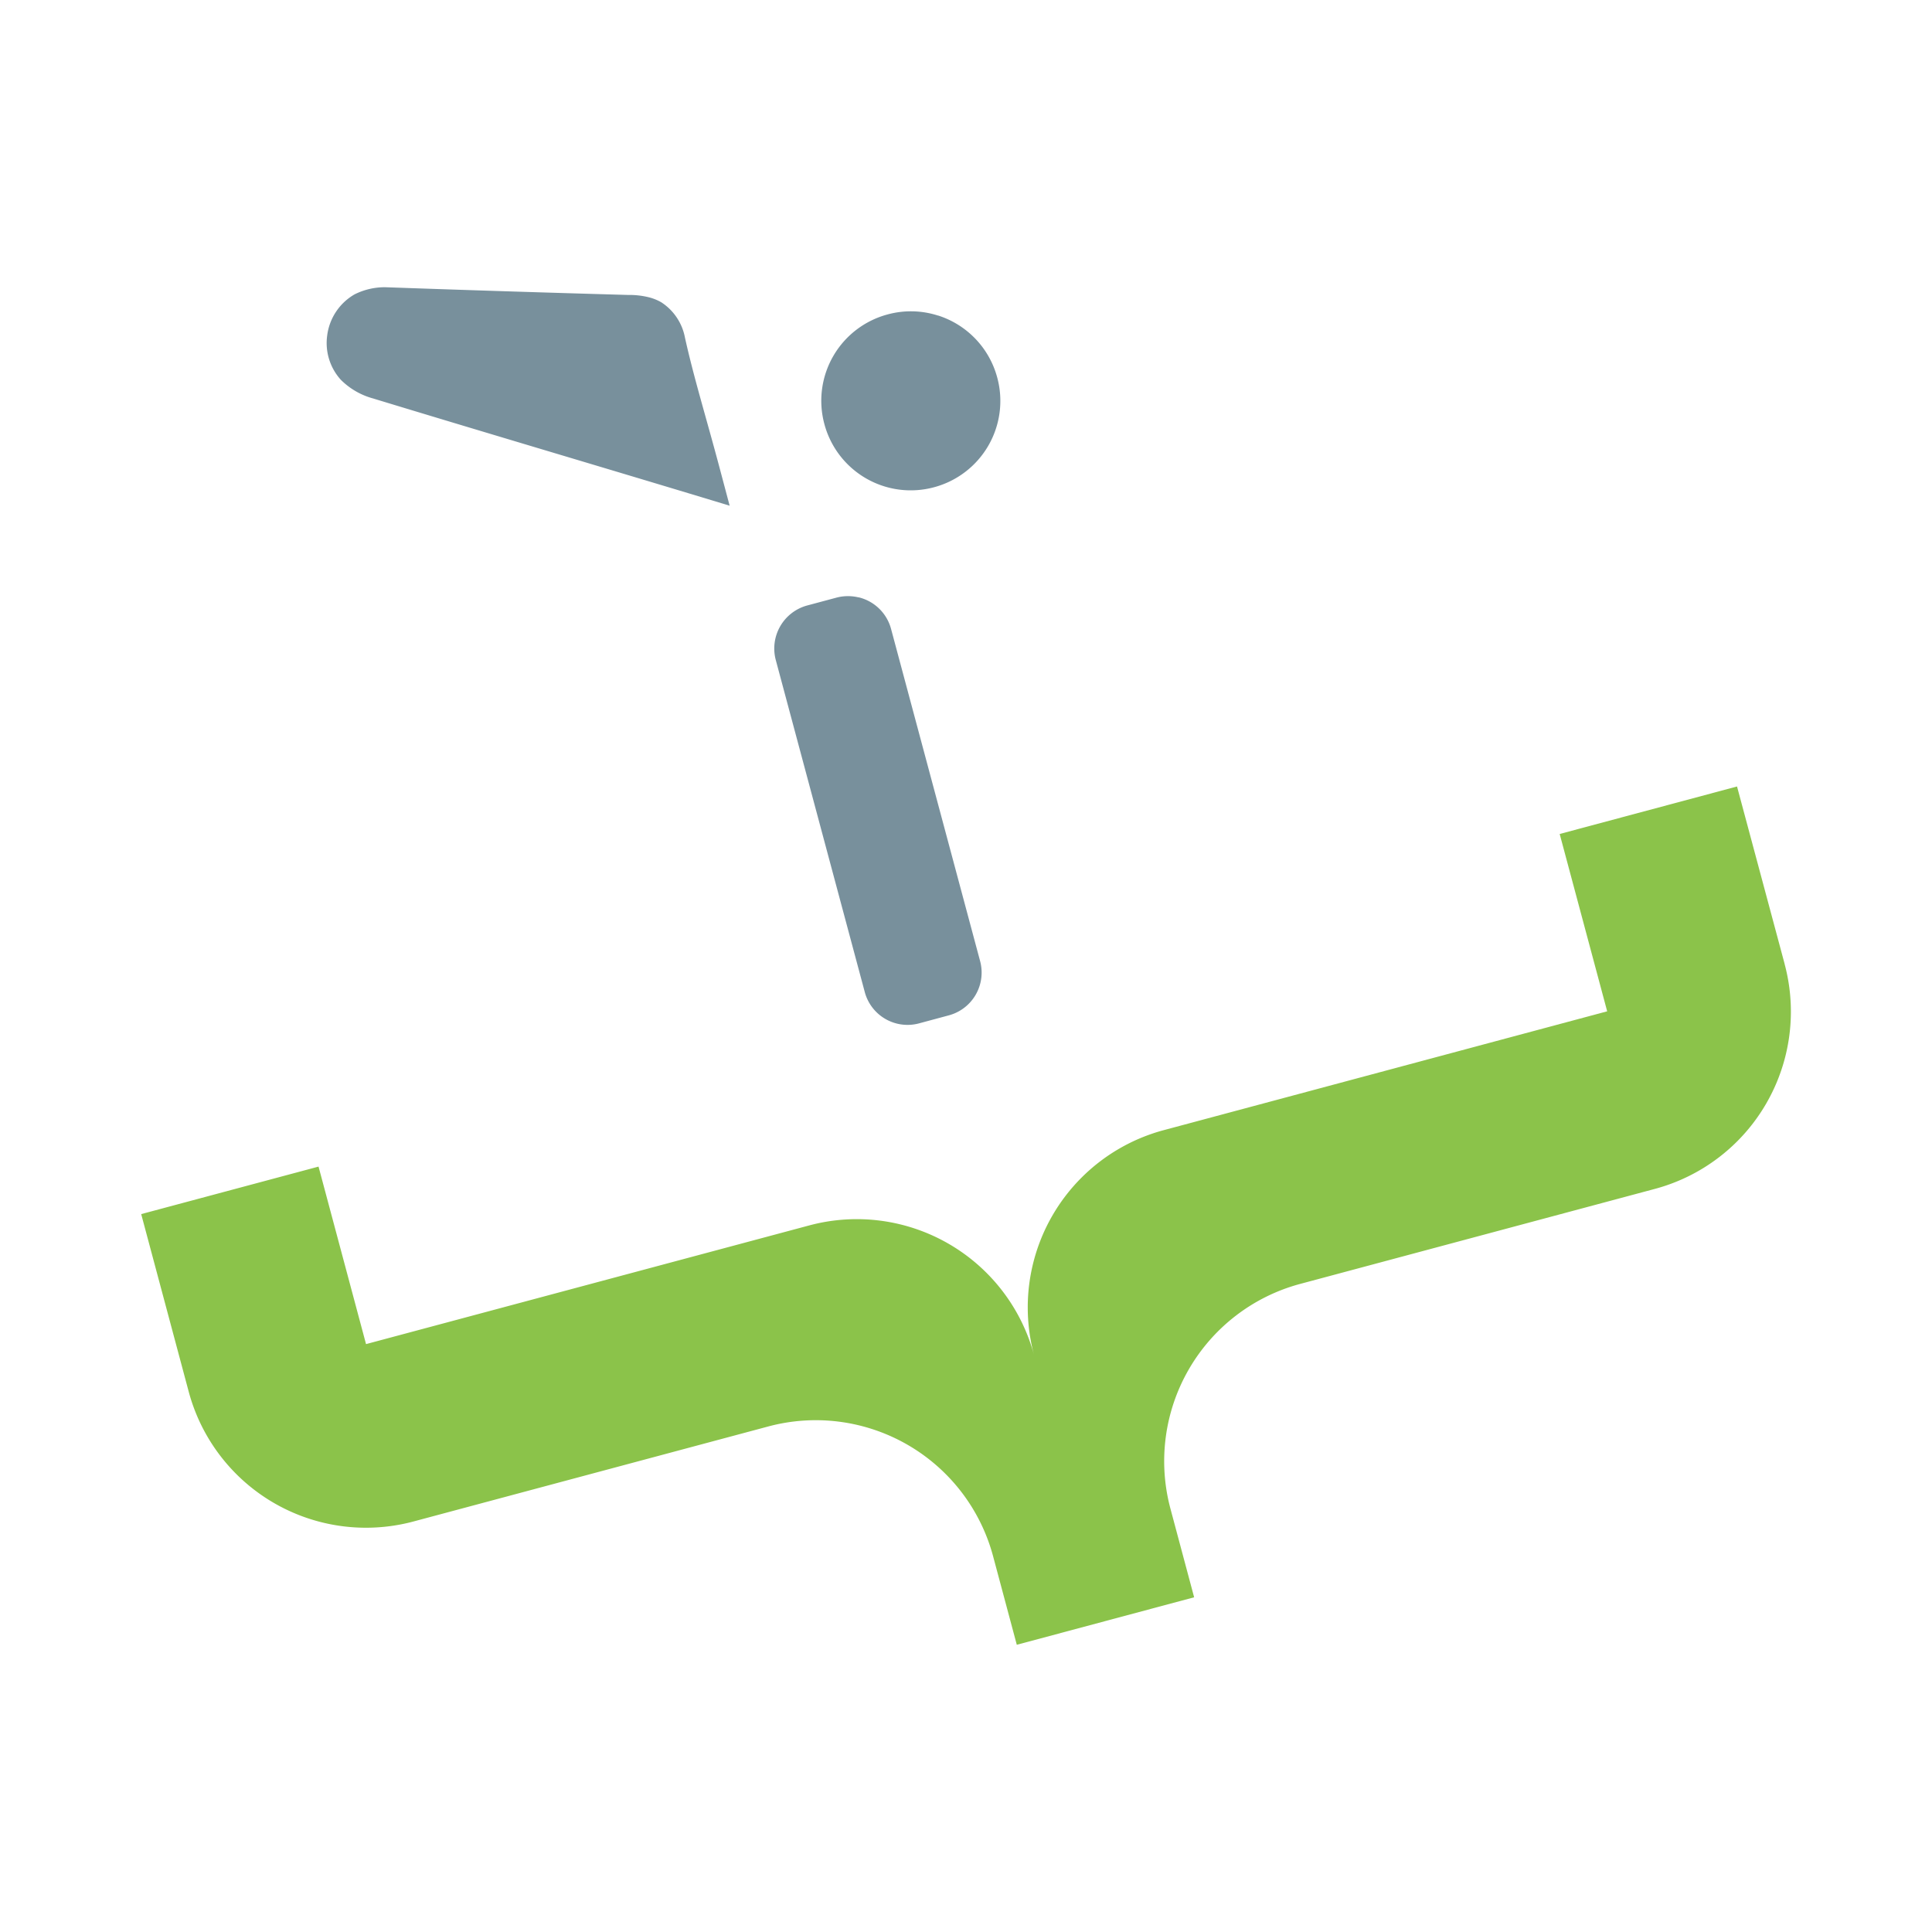 <svg xmlns="http://www.w3.org/2000/svg" viewBox="0 0 24 24" shape-rendering="geometricPrecision"><path fill="#78909c" d="M11.652 3.92a1.1 1.1 0 0 0-.626-.014 1.11 1.11 0 0 0-.786 1.359 1.11 1.11 0 0 0 1.362.788 1.11 1.11 0 0 0 .786-1.363 1.11 1.11 0 0 0-.736-.771zm-3.6-.229a1 1 0 0 0-.246-.027h-.002a418 418 0 0 1-3.02-.096.84.84 0 0 0-.38.089.69.69 0 0 0-.339.506v.001a.68.68 0 0 0 .168.553.9.9 0 0 0 .41.235l.002.001c1.275.388 2.552.766 3.923 1.179l.496.15-.133-.5c-.16-.6-.314-1.098-.423-1.592a.67.67 0 0 0-.292-.434.6.6 0 0 0-.164-.065m2.613 3.73a.56.56 0 0 0-.274.003l-.362.097a.554.554 0 0 0-.392.678l1.105 4.123a.55.55 0 0 0 .677.39l.364-.098a.55.55 0 0 0 .392-.676L11.07 7.816a.55.55 0 0 0-.404-.396z"/><path fill="#8bc34a" d="m21.578 9.77-2.203.59.59 2.203-5.508 1.476a2.28 2.28 0 0 0-1.612 2.793 2.28 2.28 0 0 0-2.79-1.61l-5.508 1.475-.59-2.205-2.203.59.59 2.205A2.28 2.28 0 0 0 5.138 18.9l4.406-1.18a2.28 2.28 0 0 1 2.792 1.61l.295 1.102 2.203-.59-.295-1.103a2.28 2.28 0 0 1 1.613-2.79l4.405-1.18a2.28 2.28 0 0 0 1.612-2.794v-.002z"/></svg>